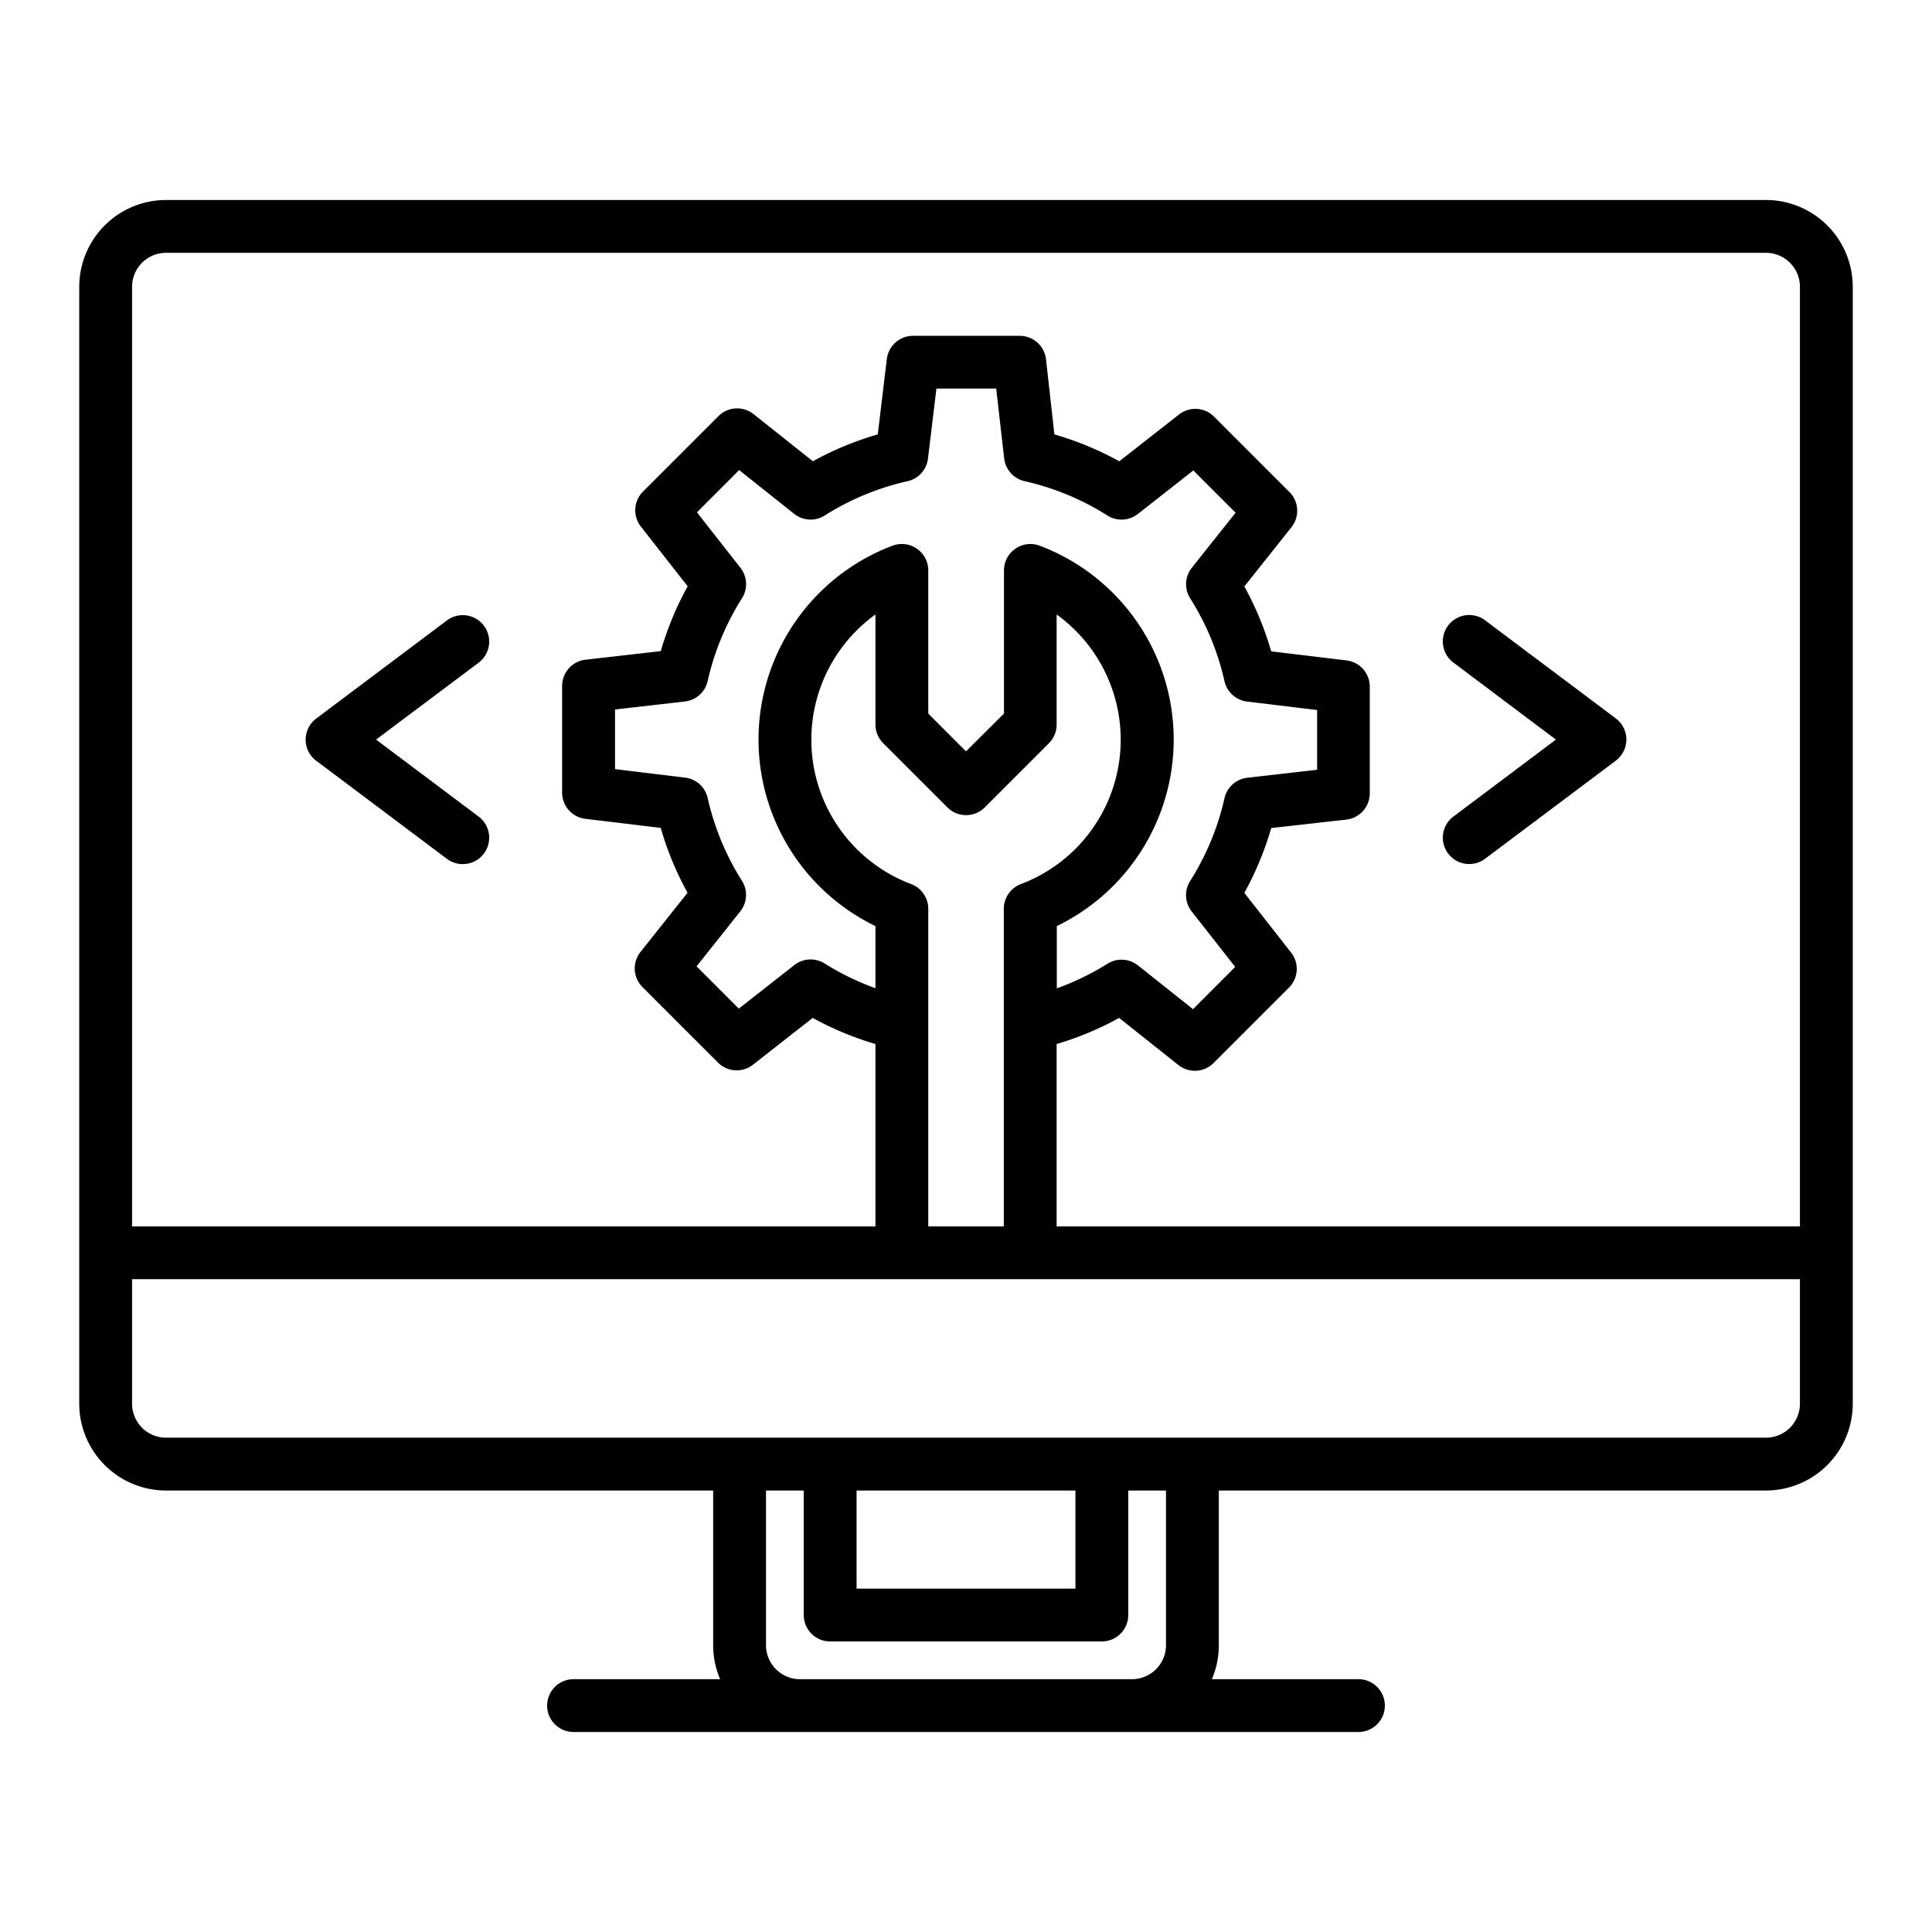<?xml version="1.0" encoding="UTF-8"?>
<svg xmlns="http://www.w3.org/2000/svg" width="512" height="512" viewBox="0 0 128 128"><g><path d="M117,13.25H11A5.757,5.757,0,0,0,5.25,19V93A5.757,5.757,0,0,0,11,98.75H47.25V109a5.719,5.719,0,0,0,.459,2.25H38a1.75,1.75,0,0,0,0,3.5H90a1.75,1.75,0,0,0,0-3.5H80.291A5.719,5.719,0,0,0,80.75,109V98.75H117A5.757,5.757,0,0,0,122.75,93V19A5.757,5.757,0,0,0,117,13.25ZM11,16.75H117A2.253,2.253,0,0,1,119.25,19V81.25H70.005V69.17a20.826,20.826,0,0,0,4.141-1.73l3.928,3.123A1.752,1.752,0,0,0,80.4,70.43l5-5a1.751,1.751,0,0,0,.14-2.318l-3.1-3.956a20.854,20.854,0,0,0,1.782-4.295L89.2,54.3a1.75,1.75,0,0,0,1.551-1.738V45.491a1.749,1.749,0,0,0-1.54-1.737l-4.991-.6a20.924,20.924,0,0,0-1.779-4.3l3.122-3.927A1.749,1.749,0,0,0,85.43,32.6l-5-5a1.751,1.751,0,0,0-2.317-.139l-3.957,3.1a21.035,21.035,0,0,0-4.3-1.782L69.3,23.8a1.75,1.75,0,0,0-1.739-1.551H60.491a1.75,1.75,0,0,0-1.737,1.54l-.6,4.991a20.893,20.893,0,0,0-4.3,1.779l-3.928-3.122a1.748,1.748,0,0,0-2.326.132l-5,5a1.751,1.751,0,0,0-.14,2.318l3.1,3.956a20.854,20.854,0,0,0-1.782,4.295l-4.985.57a1.749,1.749,0,0,0-1.551,1.738v7.066a1.749,1.749,0,0,0,1.54,1.737l4.991.6a20.924,20.924,0,0,0,1.779,4.3l-3.123,3.927A1.75,1.75,0,0,0,42.57,65.4l5,5a1.748,1.748,0,0,0,2.317.139l3.957-3.1A20.9,20.9,0,0,0,58,69.17V81.25H8.75V19A2.253,2.253,0,0,1,11,16.75ZM49.158,58.358a17.418,17.418,0,0,1-2.273-5.488,1.747,1.747,0,0,0-1.5-1.352l-4.638-.561V47.005l4.629-.529a1.748,1.748,0,0,0,1.508-1.354,17.383,17.383,0,0,1,2.275-5.485,1.75,1.75,0,0,0-.1-2.016l-2.884-3.677,2.794-2.8,3.649,2.9a1.748,1.748,0,0,0,2.024.109,17.349,17.349,0,0,1,5.486-2.272,1.75,1.75,0,0,0,1.353-1.5l.56-4.639H66l.529,4.629a1.75,1.75,0,0,0,1.354,1.508,17.386,17.386,0,0,1,5.486,2.275,1.749,1.749,0,0,0,2.015-.1l3.677-2.885,2.8,2.8-2.9,3.647a1.75,1.75,0,0,0-.109,2.024,17.418,17.418,0,0,1,2.273,5.488,1.747,1.747,0,0,0,1.5,1.352l4.638.561V51l-4.629.529a1.748,1.748,0,0,0-1.508,1.354,17.383,17.383,0,0,1-2.275,5.485,1.75,1.75,0,0,0,.1,2.016l2.884,3.677-2.794,2.8-3.648-2.9a1.753,1.753,0,0,0-2.024-.109,17.4,17.4,0,0,1-3.353,1.63V61.356a13.731,13.731,0,0,0-1.128-25.2,1.751,1.751,0,0,0-2.372,1.636v9.484L64,49.78,61.5,47.275V37.791a1.751,1.751,0,0,0-2.372-1.636A13.731,13.731,0,0,0,58,61.356v4.116a17.4,17.4,0,0,1-3.359-1.634,1.751,1.751,0,0,0-2.015.1l-3.677,2.885-2.8-2.8,2.9-3.647A1.75,1.75,0,0,0,49.158,58.358Zm11.208.215A10.226,10.226,0,0,1,58,40.711V48a1.749,1.749,0,0,0,.512,1.237l4.256,4.255a1.748,1.748,0,0,0,2.474,0l4.256-4.255A1.749,1.749,0,0,0,70.005,48V40.711a10.226,10.226,0,0,1-2.371,17.862,1.751,1.751,0,0,0-1.129,1.636V81.25H61.5V60.209A1.751,1.751,0,0,0,60.366,58.573ZM77.25,109A2.253,2.253,0,0,1,75,111.25H53A2.253,2.253,0,0,1,50.75,109V98.75h2.5V107A1.75,1.75,0,0,0,55,108.75H73A1.75,1.75,0,0,0,74.75,107V98.75h2.5ZM56.75,98.75h14.5v6.5H56.75ZM117,95.25H11A2.253,2.253,0,0,1,8.75,93V84.75h110.5V93A2.253,2.253,0,0,1,117,95.25Z"/><path d="M20.95,50.4l8.66,6.5a1.75,1.75,0,0,0,2.1-2.8L24.916,49l6.794-5.095a1.75,1.75,0,0,0-2.1-2.8l-8.66,6.5a1.75,1.75,0,0,0,0,2.8Z"/><path d="M95.94,56.545a1.752,1.752,0,0,0,2.45.351l8.66-6.5a1.75,1.75,0,0,0,0-2.8l-8.66-6.5a1.75,1.75,0,0,0-2.1,2.8L103.083,49,96.29,54.1A1.75,1.75,0,0,0,95.94,56.545Z"/></g></svg>
